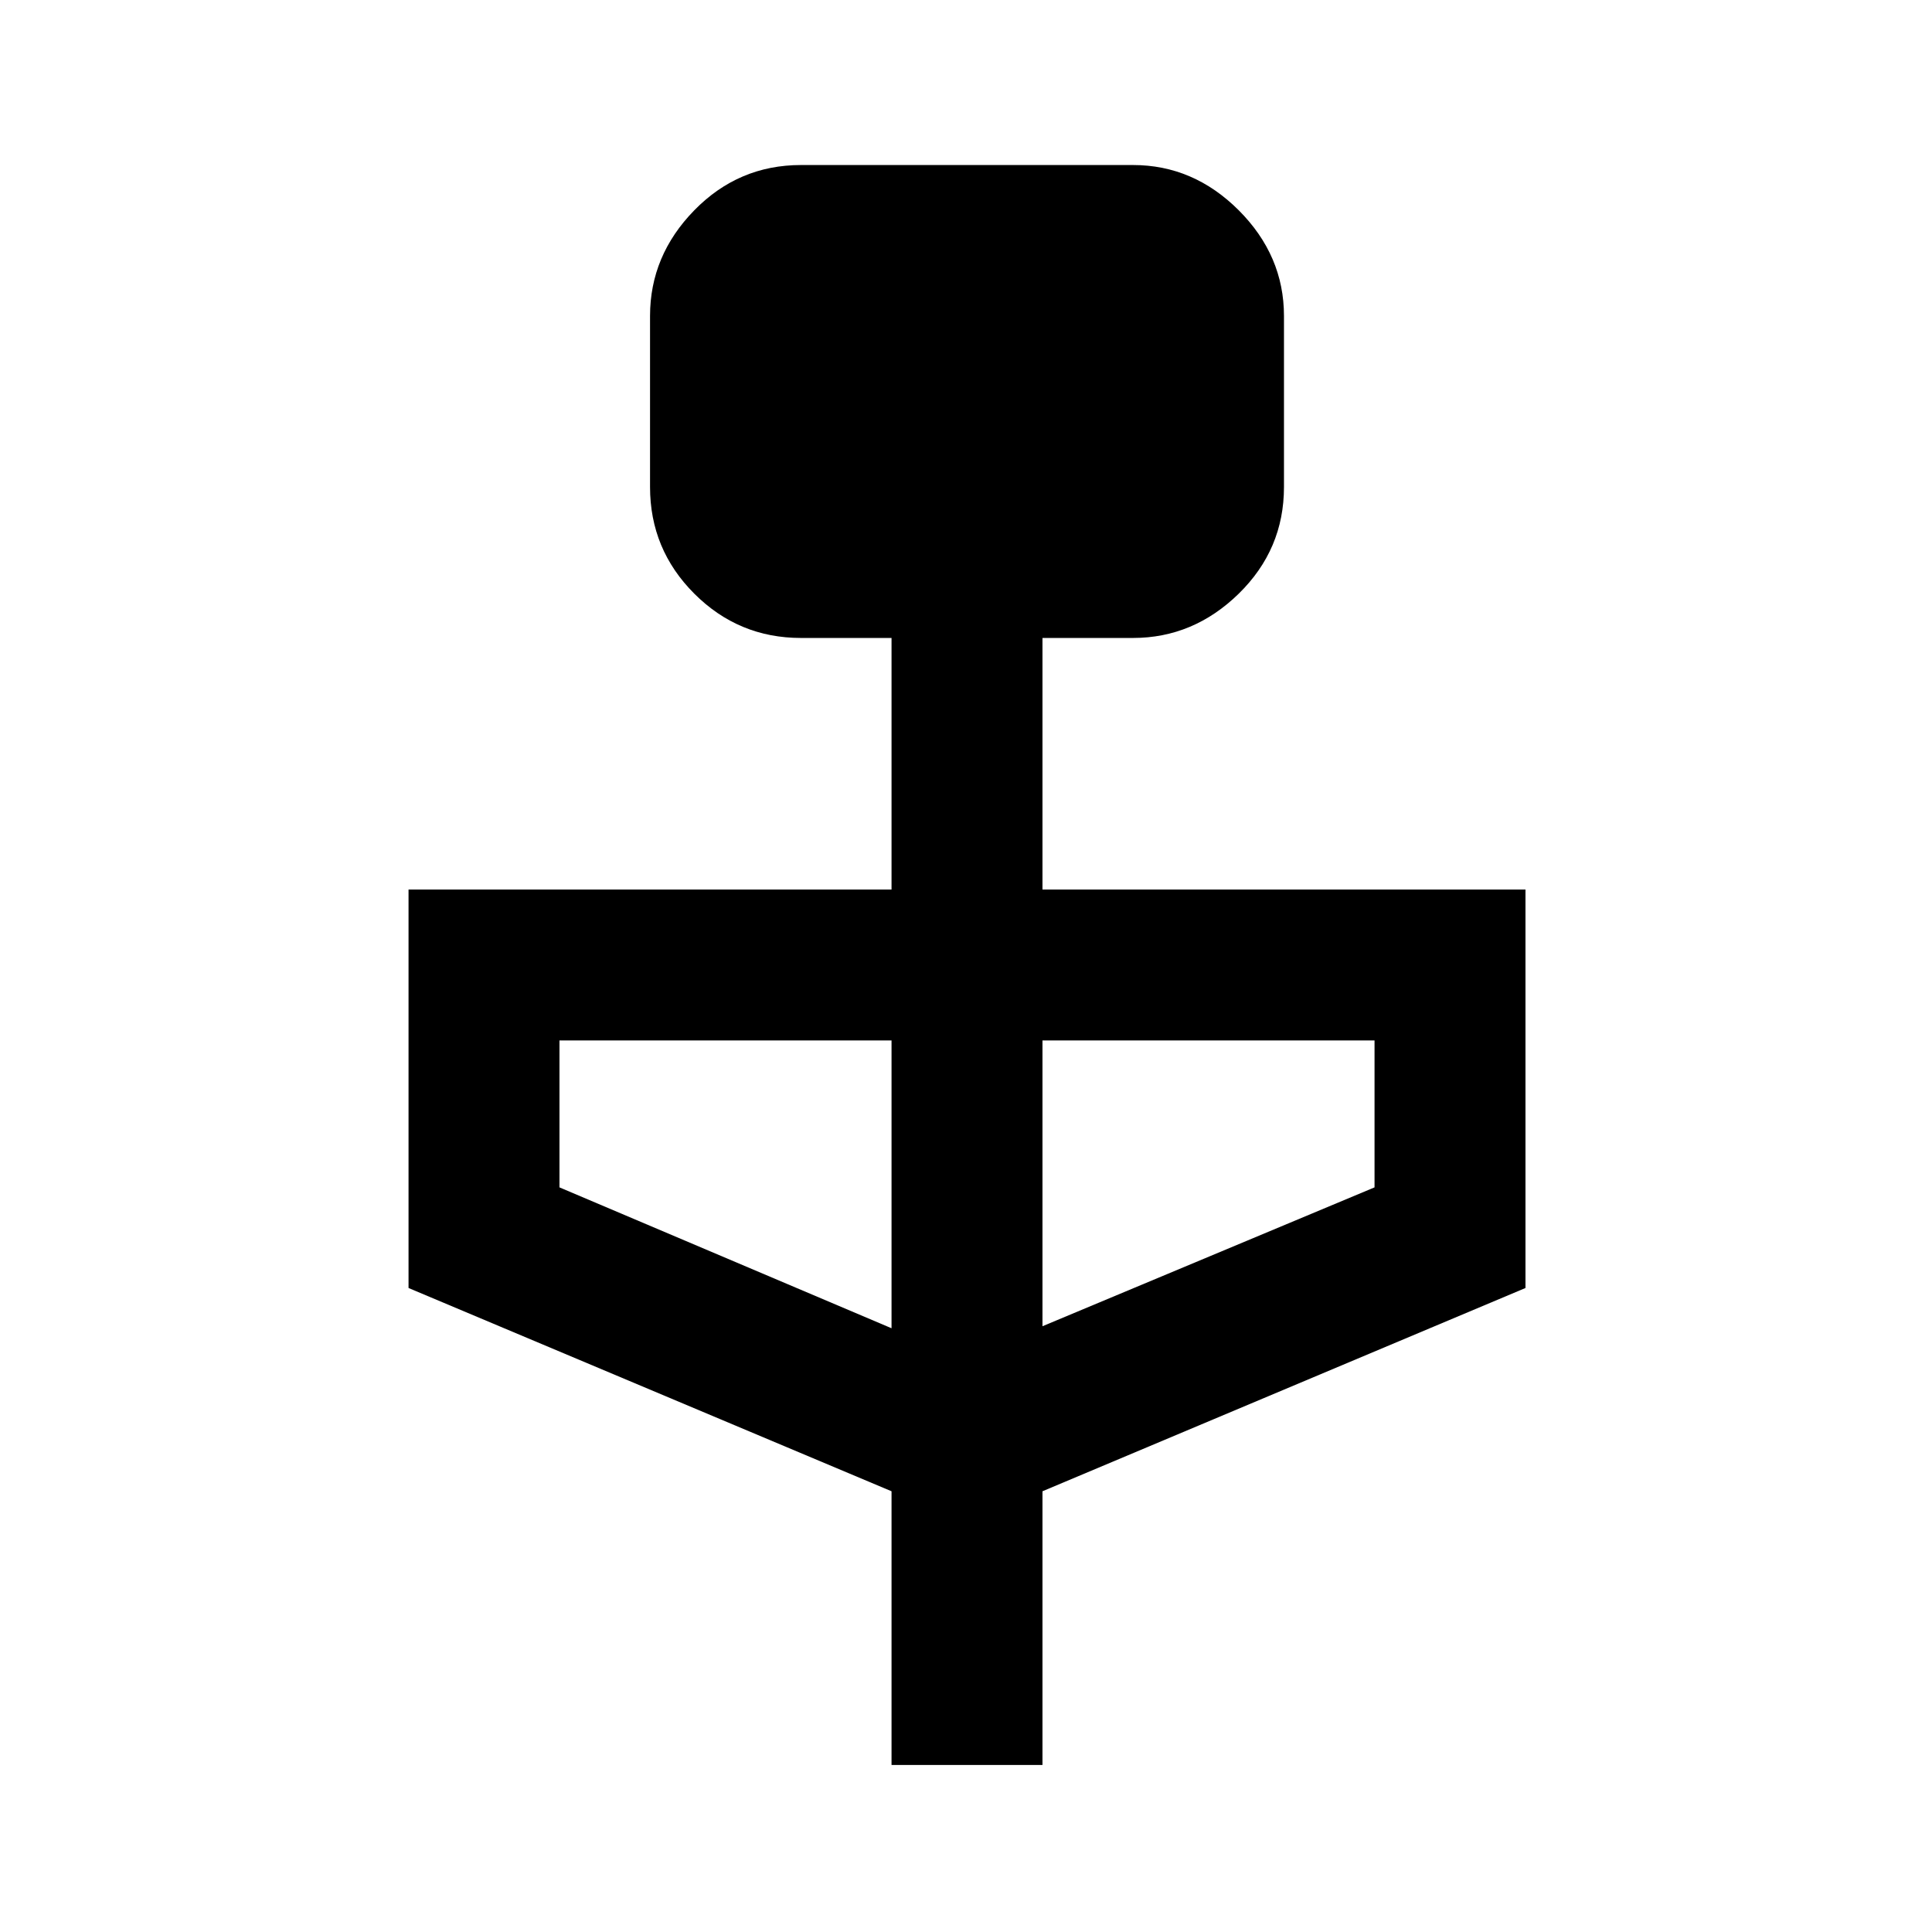 <svg xmlns="http://www.w3.org/2000/svg" height="24" width="24"><path d="M11.075 21.925v-3.4l-6-2.525v-4.95h6V7.925H9.95q-.775 0-1.325-.55-.55-.55-.55-1.325V3.925q0-.75.55-1.313.55-.562 1.325-.562h4.125q.75 0 1.313.562.562.563.562 1.313V6.05q0 .775-.562 1.325-.563.55-1.313.55H12.95v3.125h6V16l-6 2.525v3.4Zm0-5.425v-3.575H6.95v1.825Zm1.875-.025 4.125-1.725v-1.825H12.95Z"/></svg>